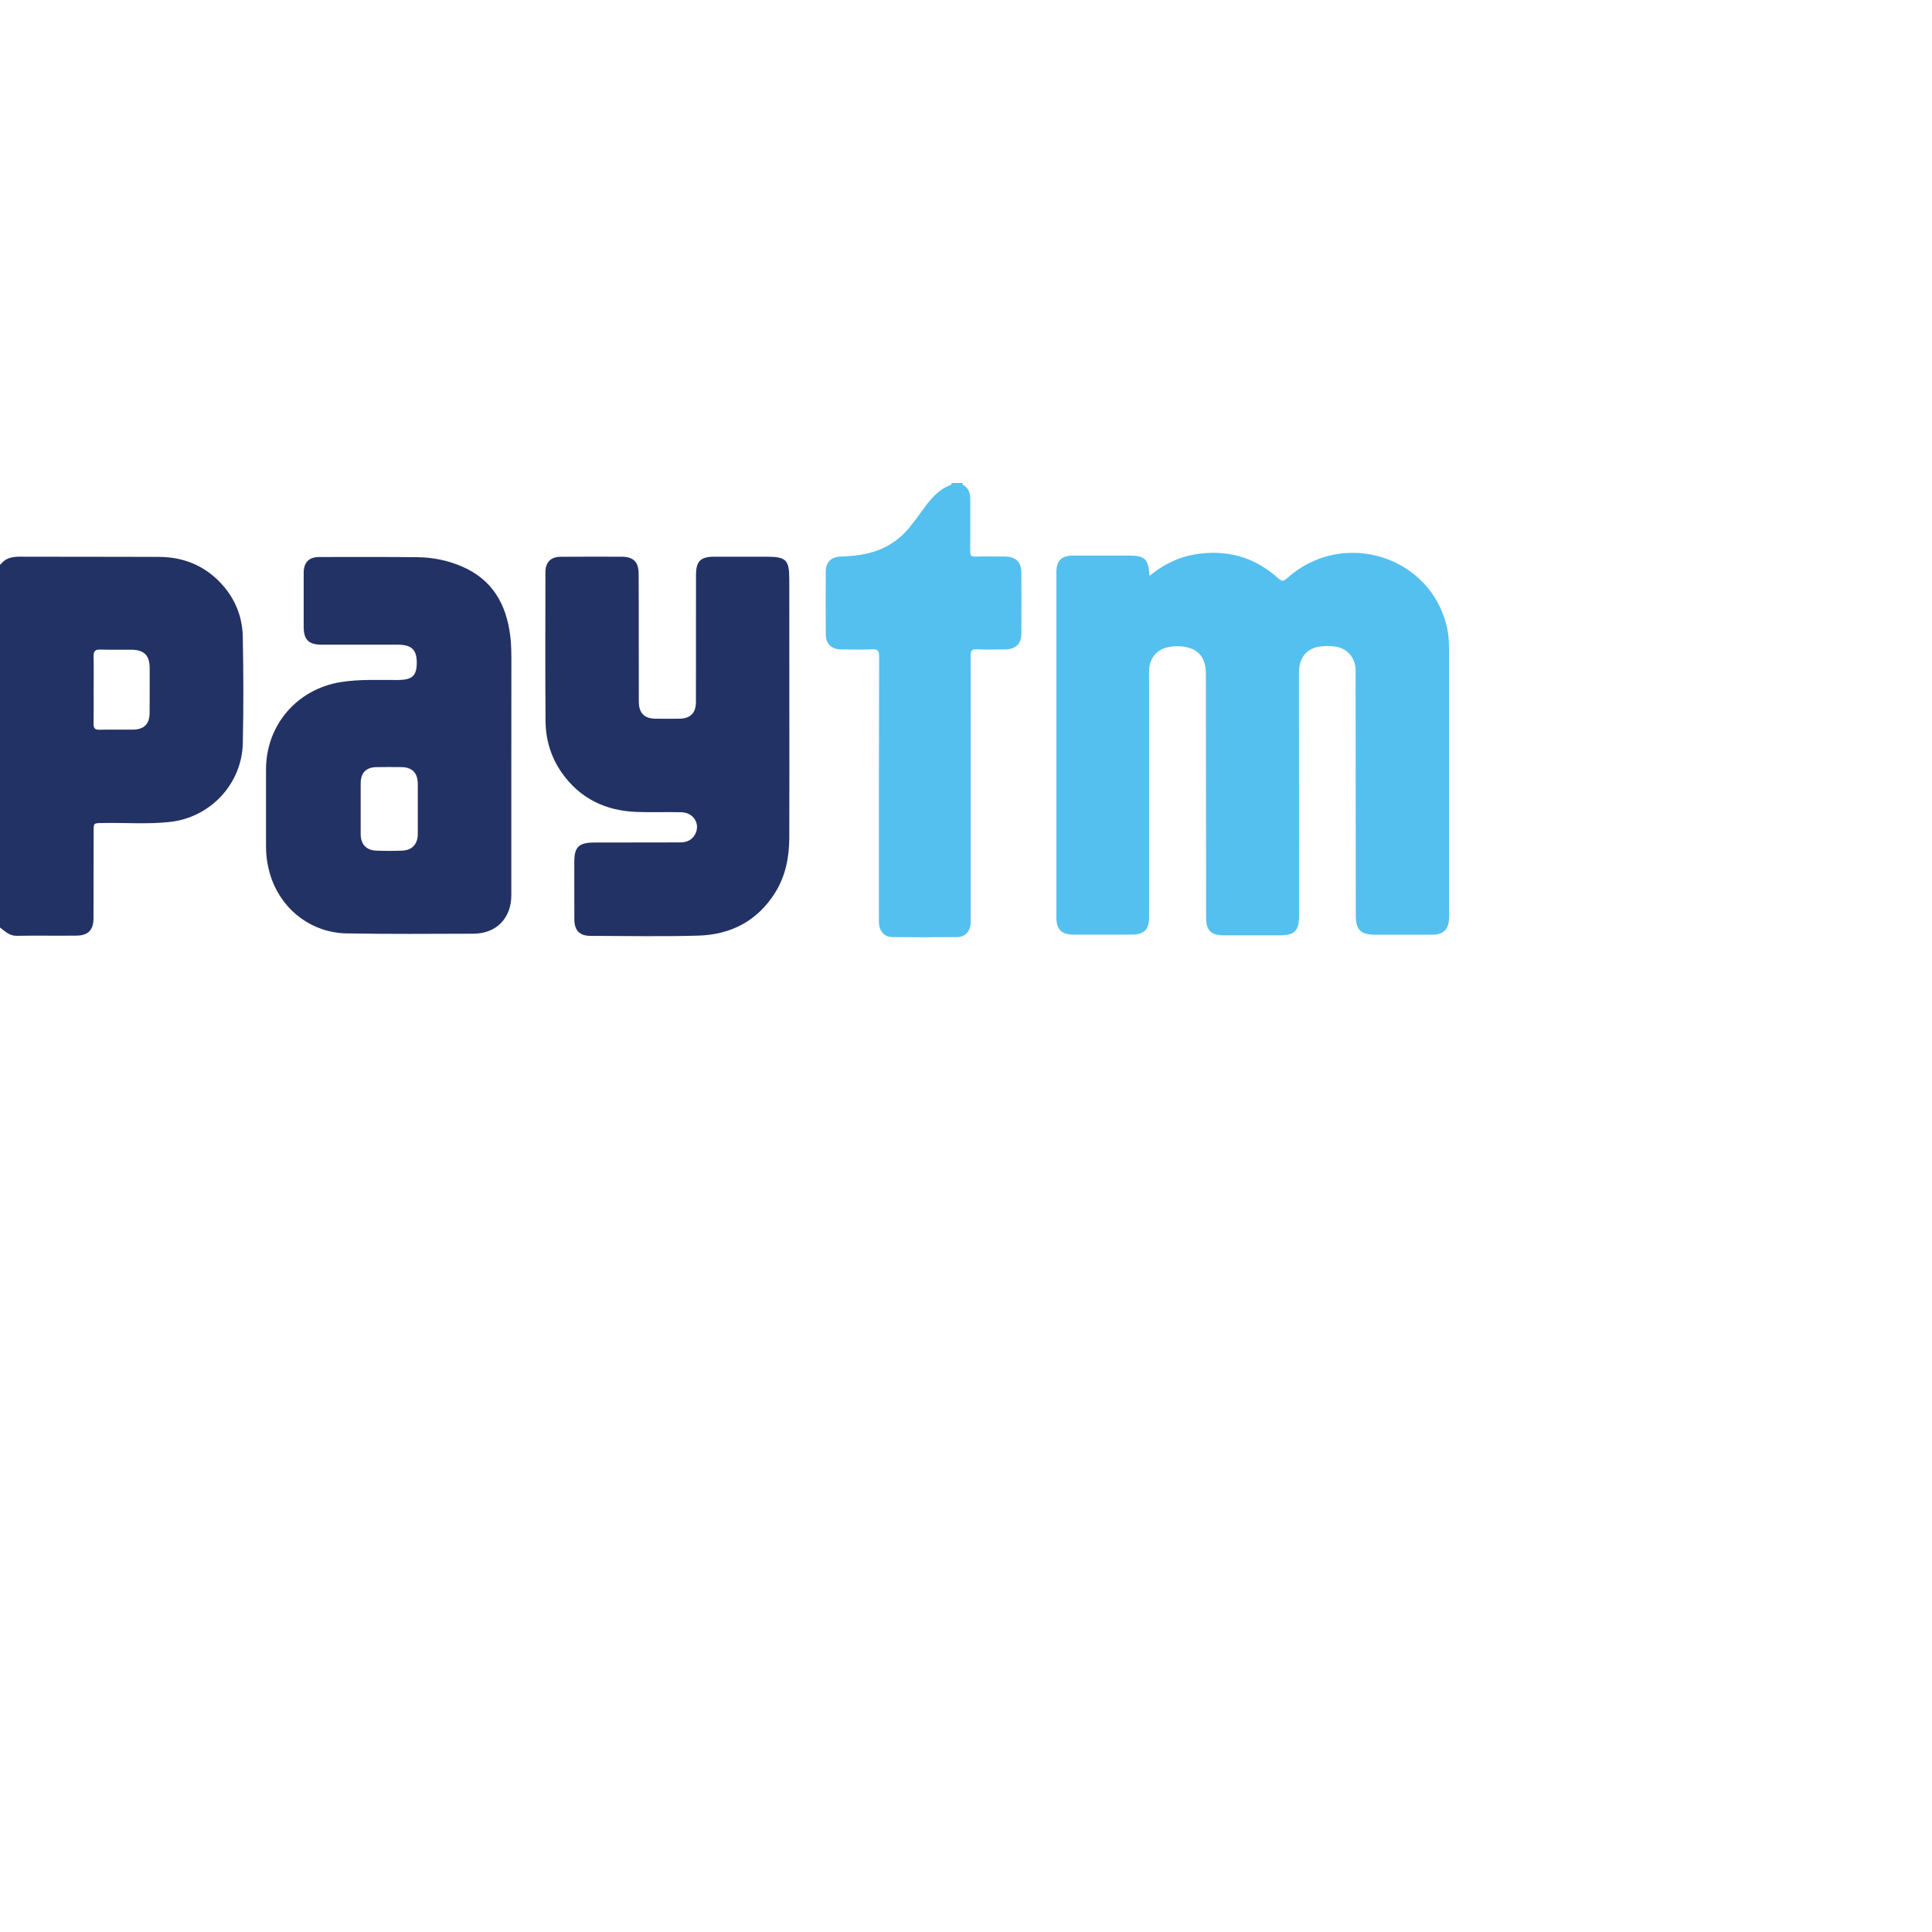 <svg width="32" height="32" viewBox="0 0 32 32" fill="none" xmlns="http://www.w3.org/2000/svg">
<g clip-path="url(#clip0_802_3247)">
<path d="M0 9.348C0.003 9.348 0.009 9.35 0.01 9.349C0.121 9.202 0.281 9.221 0.438 9.221C1.168 9.223 1.899 9.221 2.63 9.224C3.016 9.225 3.354 9.352 3.628 9.628C3.878 9.88 4.013 10.19 4.021 10.54C4.033 11.13 4.034 11.719 4.022 12.309C4.007 12.981 3.489 13.536 2.823 13.613C2.445 13.656 2.066 13.623 1.687 13.632C1.551 13.634 1.551 13.632 1.551 13.769C1.551 14.248 1.55 14.727 1.549 15.207C1.549 15.401 1.463 15.494 1.27 15.497C0.938 15.501 0.606 15.494 0.274 15.5C0.154 15.501 0.083 15.424 0 15.362C0 13.357 0 11.353 0 9.348ZM1.551 11.424C1.551 11.612 1.553 11.8 1.55 11.987C1.548 12.06 1.571 12.088 1.647 12.087C1.831 12.082 2.015 12.086 2.199 12.085C2.386 12.083 2.477 11.994 2.478 11.807C2.48 11.56 2.479 11.312 2.479 11.064C2.478 10.856 2.389 10.765 2.18 10.761C2.005 10.759 1.831 10.764 1.657 10.759C1.571 10.757 1.548 10.792 1.55 10.872C1.554 11.056 1.551 11.24 1.551 11.424Z" fill="#233265"/>
<path d="M15.954 8C15.925 8.013 15.944 8.027 15.956 8.034C16.052 8.091 16.072 8.181 16.071 8.284C16.069 8.566 16.073 8.847 16.069 9.129C16.068 9.198 16.085 9.222 16.157 9.219C16.321 9.214 16.486 9.217 16.65 9.218C16.827 9.221 16.916 9.31 16.917 9.486C16.918 9.821 16.919 10.156 16.917 10.491C16.916 10.665 16.823 10.755 16.648 10.756C16.494 10.757 16.339 10.763 16.185 10.754C16.09 10.748 16.077 10.783 16.077 10.867C16.079 12.308 16.079 13.749 16.078 15.191C16.078 15.231 16.079 15.271 16.076 15.311C16.065 15.43 15.979 15.52 15.859 15.521C15.497 15.525 15.134 15.525 14.773 15.521C14.659 15.52 14.574 15.433 14.561 15.318C14.556 15.275 14.557 15.232 14.557 15.188C14.557 13.75 14.556 12.311 14.561 10.873C14.561 10.774 14.534 10.749 14.438 10.755C14.271 10.763 14.103 10.758 13.935 10.756C13.77 10.755 13.678 10.666 13.677 10.503C13.675 10.158 13.675 9.813 13.677 9.467C13.678 9.31 13.769 9.221 13.93 9.218C14.074 9.215 14.216 9.2 14.358 9.169C14.646 9.104 14.884 8.958 15.07 8.729C15.14 8.643 15.205 8.554 15.27 8.464C15.398 8.286 15.53 8.113 15.746 8.033C15.754 8.03 15.759 8.018 15.766 8.011C15.761 8.007 15.757 8.003 15.752 8C15.82 8 15.886 8 15.954 8Z" fill="#54C0EF"/>
<path d="M19.04 9.537C19.268 9.352 19.511 9.23 19.788 9.183C20.312 9.095 20.778 9.222 21.174 9.581C21.233 9.634 21.26 9.629 21.316 9.579C22.238 8.746 23.713 9.208 23.97 10.408C23.993 10.516 24 10.627 24 10.738C24 12.226 24.001 13.714 24 15.203C24 15.389 23.909 15.481 23.723 15.482C23.411 15.483 23.099 15.482 22.788 15.482C22.533 15.482 22.456 15.406 22.456 15.155C22.455 13.831 22.454 12.507 22.453 11.183C22.453 11.146 22.454 11.109 22.452 11.072C22.442 10.892 22.319 10.749 22.141 10.714C22.045 10.695 21.948 10.695 21.851 10.71C21.661 10.741 21.541 10.869 21.52 11.06C21.515 11.107 21.515 11.154 21.515 11.2C21.515 12.525 21.516 13.849 21.516 15.173C21.516 15.418 21.442 15.492 21.2 15.492C20.888 15.492 20.576 15.493 20.264 15.492C20.061 15.492 19.977 15.407 19.977 15.205C19.976 13.857 19.974 12.51 19.973 11.163C19.973 10.929 19.881 10.783 19.691 10.729C19.567 10.694 19.438 10.695 19.313 10.728C19.147 10.772 19.041 10.914 19.034 11.092C19.03 11.175 19.033 11.259 19.033 11.343C19.033 12.627 19.033 13.911 19.033 15.195C19.033 15.396 18.949 15.48 18.746 15.48C18.424 15.481 18.102 15.481 17.78 15.48C17.583 15.48 17.497 15.395 17.497 15.199C17.496 13.292 17.496 11.384 17.497 9.477C17.497 9.285 17.581 9.203 17.774 9.202C18.079 9.201 18.384 9.201 18.689 9.202C18.965 9.203 19.018 9.25 19.04 9.537Z" fill="#54C0EF"/>
<path d="M8.469 12.798C8.469 13.475 8.47 14.152 8.469 14.829C8.469 15.208 8.22 15.464 7.843 15.465C7.142 15.468 6.441 15.472 5.741 15.46C5.177 15.45 4.698 15.095 4.503 14.57C4.438 14.392 4.406 14.207 4.406 14.018C4.405 13.593 4.405 13.167 4.406 12.741C4.408 12.009 4.918 11.416 5.642 11.298C5.959 11.247 6.278 11.265 6.595 11.263C6.827 11.26 6.902 11.193 6.903 10.98C6.904 10.761 6.817 10.678 6.586 10.678C6.167 10.678 5.748 10.679 5.329 10.678C5.113 10.678 5.03 10.596 5.03 10.382C5.03 10.084 5.029 9.786 5.03 9.487C5.031 9.315 5.117 9.226 5.289 9.226C5.833 9.226 6.375 9.223 6.919 9.229C7.172 9.232 7.419 9.283 7.652 9.383C8.154 9.599 8.385 10.005 8.451 10.527C8.472 10.694 8.47 10.861 8.47 11.029C8.47 11.618 8.469 12.208 8.469 12.798ZM6.92 13.395C6.92 13.257 6.921 13.12 6.92 12.983C6.919 12.802 6.827 12.708 6.65 12.706C6.512 12.704 6.375 12.704 6.238 12.706C6.064 12.708 5.975 12.799 5.974 12.975C5.973 13.257 5.973 13.538 5.974 13.819C5.975 13.983 6.066 14.083 6.231 14.089C6.375 14.095 6.519 14.095 6.663 14.089C6.825 14.083 6.919 13.98 6.92 13.816C6.921 13.676 6.92 13.535 6.92 13.395Z" fill="#233265"/>
<path d="M13.074 11.72C13.074 12.437 13.076 13.155 13.073 13.872C13.072 14.195 13.014 14.505 12.839 14.785C12.544 15.256 12.104 15.482 11.561 15.497C10.969 15.514 10.375 15.502 9.781 15.501C9.6 15.501 9.513 15.41 9.513 15.226C9.512 14.911 9.512 14.596 9.512 14.281C9.512 14.027 9.585 13.956 9.844 13.955C10.317 13.954 10.789 13.953 11.262 13.953C11.367 13.953 11.454 13.921 11.508 13.827C11.609 13.656 11.493 13.458 11.284 13.453C11.036 13.447 10.788 13.458 10.54 13.448C10.032 13.428 9.612 13.229 9.312 12.809C9.13 12.553 9.039 12.261 9.036 11.95C9.029 11.126 9.033 10.301 9.034 9.477C9.034 9.311 9.124 9.222 9.289 9.222C9.624 9.22 9.96 9.22 10.295 9.221C10.491 9.222 10.577 9.305 10.578 9.503C10.581 9.868 10.58 10.233 10.58 10.599C10.581 10.941 10.58 11.282 10.581 11.624C10.582 11.811 10.672 11.902 10.858 11.904C10.988 11.906 11.119 11.905 11.25 11.904C11.435 11.902 11.527 11.81 11.527 11.624C11.528 10.924 11.528 10.223 11.528 9.523C11.528 9.296 11.603 9.221 11.828 9.221C12.116 9.221 12.405 9.221 12.693 9.221C13.022 9.221 13.073 9.272 13.073 9.598C13.074 10.306 13.074 11.013 13.074 11.72Z" fill="#233265"/>
</g>
<defs>
<clipPath id="clip0_802_3247">
<rect width="24" height="7.524" fill="white" transform="translate(0 8)"/>
</clipPath>
</defs>
</svg>
